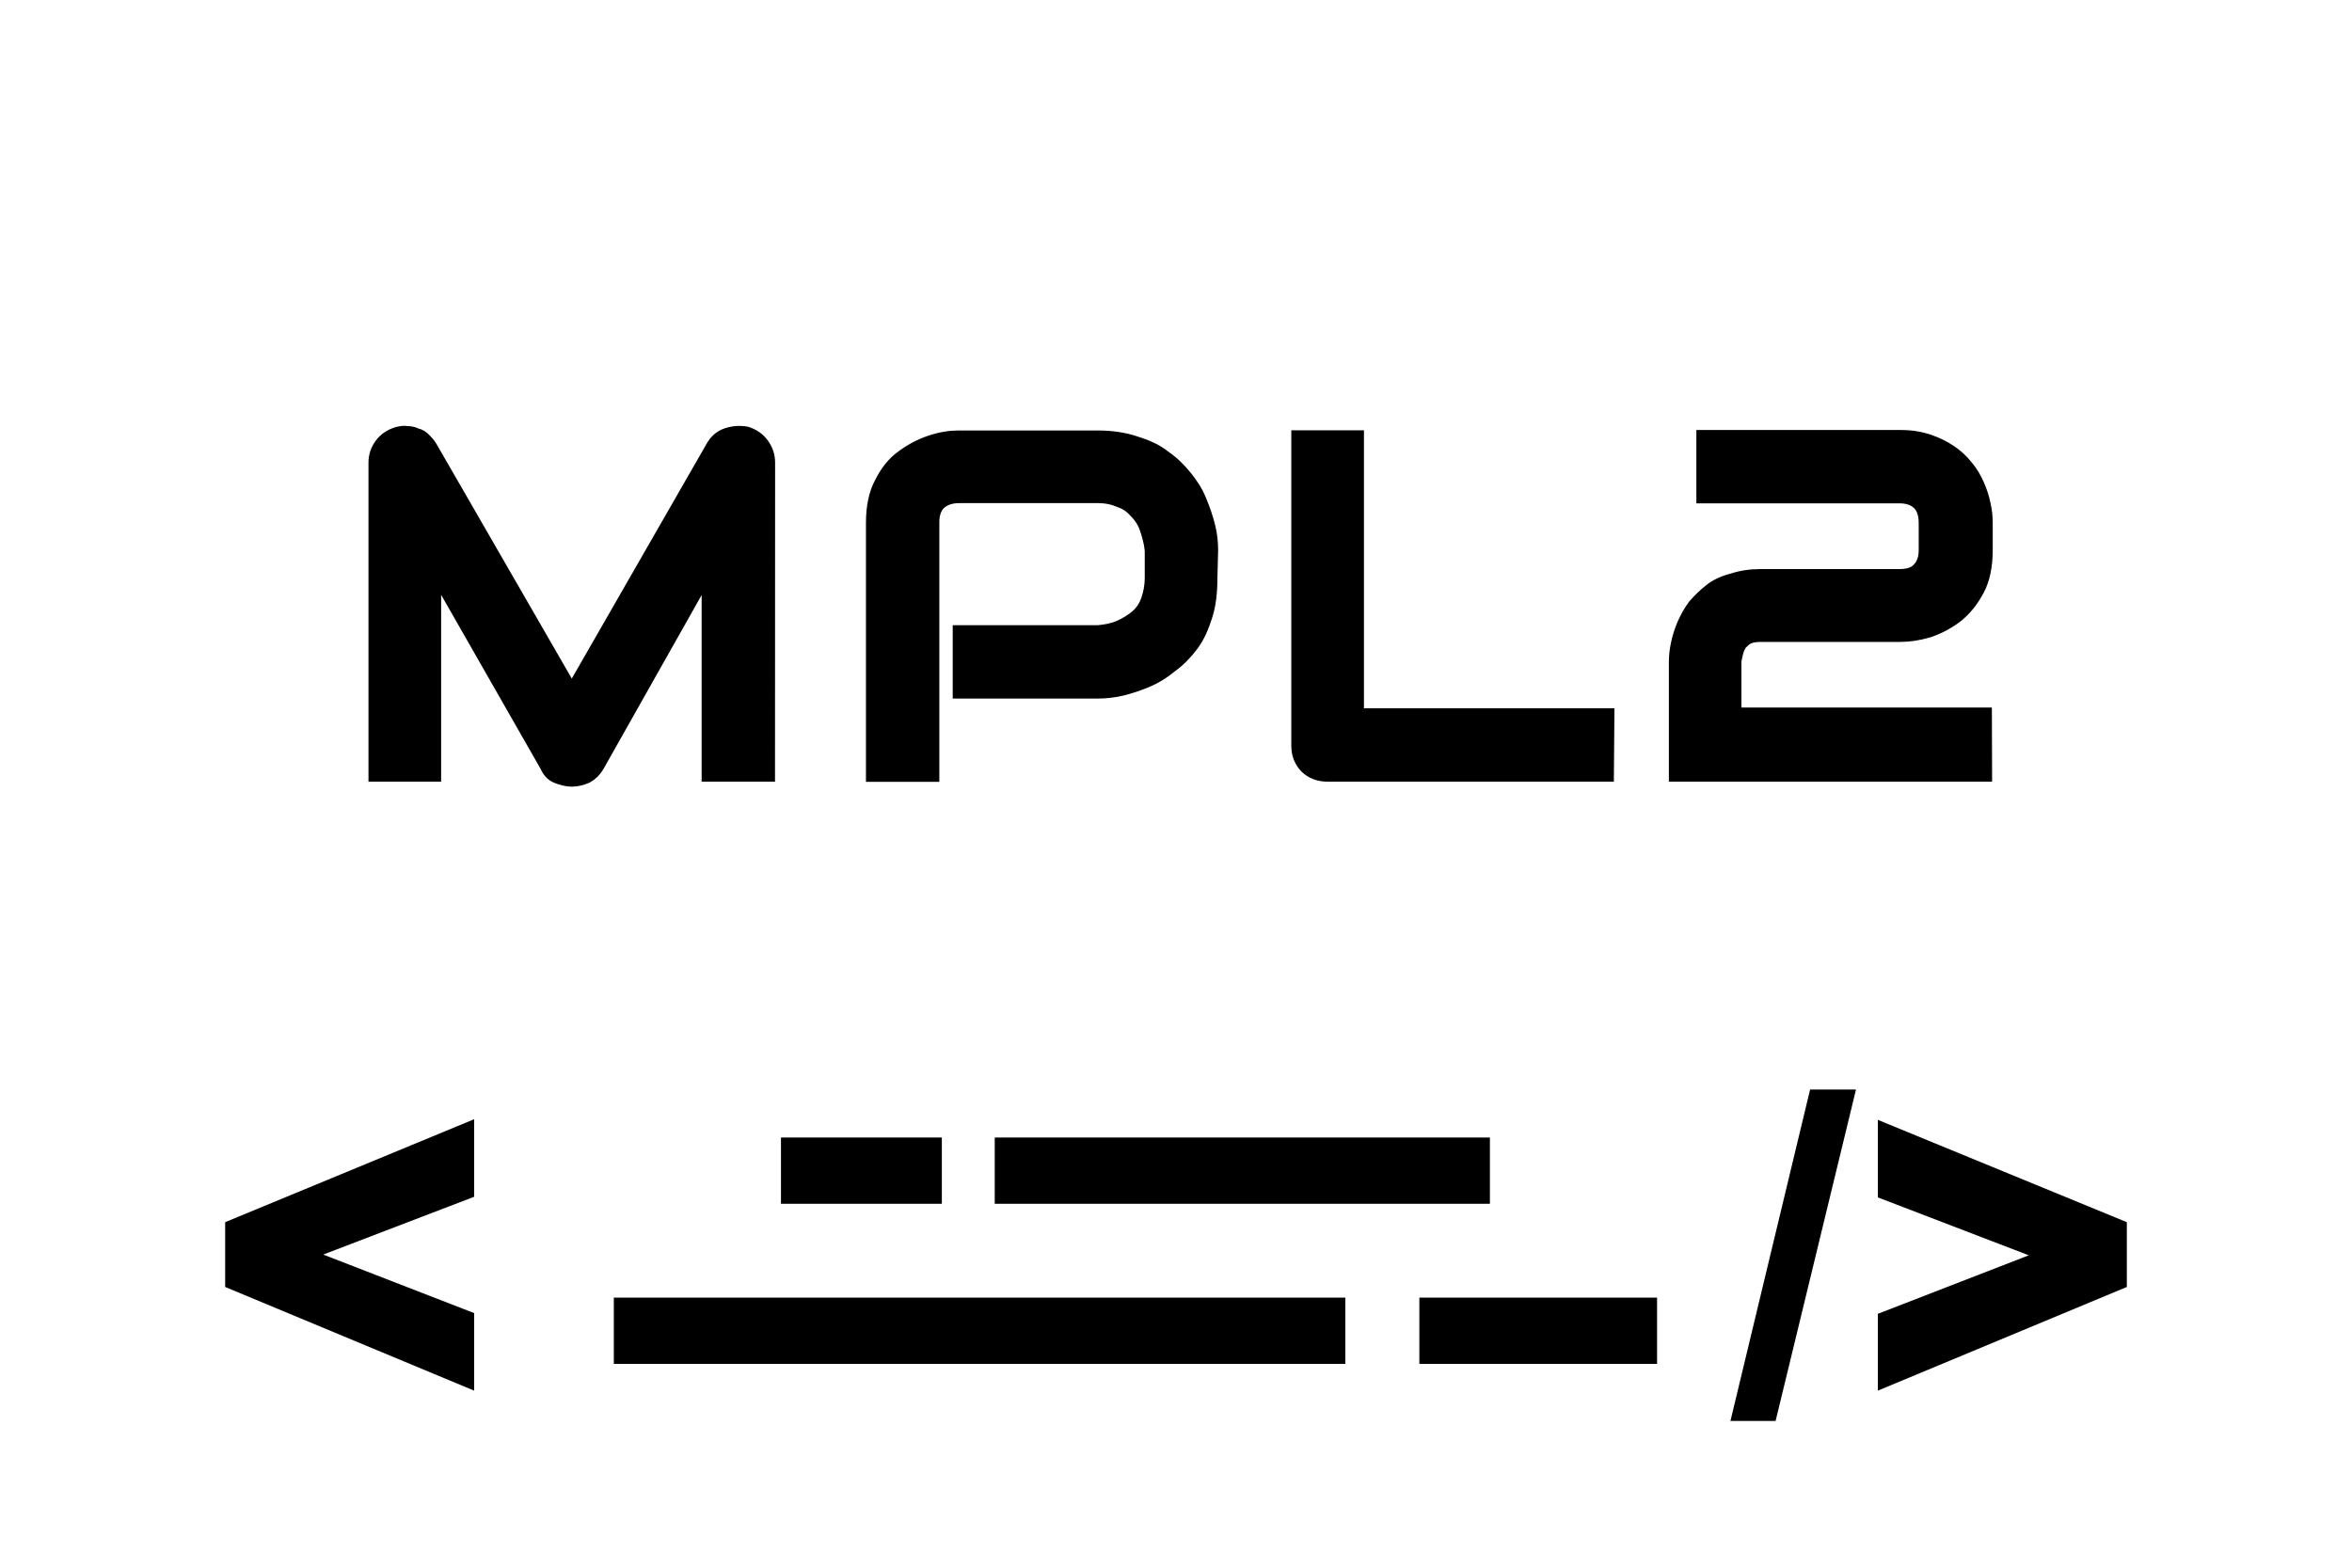<svg height="150" viewBox="0 0 225 150" width="225" xmlns="http://www.w3.org/2000/svg"><path d="m74.71 108.84h15.39v6.34h-15.39zm0 0"/><path d="m135.78 124.16h22.74v6.34h-22.74zm0 0"/><path d="m95.16 108.84h47.37v6.34h-47.37zm0 0"/><path d="m58.72 124.16h69.98v6.34h-69.98zm0 0"/><path d="m173.16 104.25-7.62 31.71h4.32l7.69-31.71zm6.48 2.9v7.42l14.44 5.54-14.44 5.6v7.35l23.82-9.92v-6.2zm-134.28-.06-23.82 9.85v6.2l23.82 9.92v-7.42l-14.44-5.6 14.44-5.53zm0 0"/><g stroke="#000" stroke-width="1.08"><path d="m73.6 74.25h-5.94v-19.37l-10.4 18.43c-.27.47-.61.81-1.08 1.08-.47.2-.95.34-1.49.34-.47 0-1.01-.14-1.49-.34s-.81-.61-1.01-1.08l-10.53-18.43v19.37h-5.87v-29.97c0-.68.2-1.28.61-1.82s.95-.88 1.62-1.08c.34-.07.61-.14.95-.07.34 0 .61.07.88.2.34.07.61.27.81.47s.41.41.61.74l13.43 23.29 13.37-23.29c.34-.61.81-1.01 1.42-1.22s1.28-.27 1.96-.14c.61.2 1.15.54 1.55 1.08s.61 1.15.61 1.82zm0 0"/><path d="m115.92 55.35c0 1.35-.14 2.57-.47 3.58-.34 1.08-.74 2.03-1.35 2.84s-1.28 1.49-2.03 2.03c-.74.61-1.49 1.08-2.3 1.42s-1.62.61-2.43.81c-.88.2-1.62.27-2.36.27h-13.3v-5.94h13.37c.74-.07 1.42-.2 2.03-.47s1.15-.61 1.62-1.01.81-.95 1.01-1.55.34-1.28.34-2.03v-2.63c-.07-.74-.27-1.42-.47-2.03s-.54-1.15-1.01-1.62c-.41-.47-.88-.81-1.49-1.01-.61-.27-1.28-.41-2.03-.41h-13.3c-.74 0-1.35.2-1.82.61-.41.41-.61 1.01-.61 1.76v24.3h-5.94v-24.23c0-1.55.27-2.84.81-3.85.54-1.08 1.22-1.96 2.09-2.57.81-.61 1.69-1.08 2.7-1.42s1.89-.47 2.7-.47h13.37c1.35 0 2.57.2 3.58.54 1.08.34 2.03.74 2.77 1.35.81.54 1.49 1.22 2.09 1.96s1.08 1.49 1.42 2.36c.34.81.61 1.62.81 2.43s.27 1.55.27 2.3zm0 0"/><path d="m153.85 74.25h-26.87c-.41 0-.81-.07-1.15-.2s-.68-.34-.95-.61-.47-.61-.61-.95-.2-.74-.2-1.15v-29.63h5.87v26.6h23.96zm0 0"/><path d="m190.03 74.25h-29.84v-10.94c0-.54.07-1.15.2-1.76s.34-1.28.61-1.89.61-1.22 1.01-1.76c.47-.54.95-1.01 1.55-1.49s1.35-.81 2.16-1.01c.81-.27 1.69-.41 2.7-.41h13.3c.81 0 1.42-.2 1.76-.61.41-.41.61-1.01.61-1.76v-2.57c0-.81-.2-1.42-.61-1.82s-1.01-.61-1.76-.61h-18.9v-5.94h18.97c1.01 0 1.89.14 2.7.41s1.49.61 2.09 1.01 1.15.88 1.62 1.49c.47.54.81 1.15 1.08 1.76s.47 1.22.61 1.89c.14.61.2 1.22.2 1.76v2.63c0 1.55-.27 2.84-.81 3.85s-1.22 1.89-2.09 2.57c-.81.61-1.69 1.08-2.7 1.42-.95.27-1.82.41-2.7.41h-13.37c-.47 0-.88.07-1.15.2s-.47.34-.68.54c-.14.2-.27.47-.34.74s-.14.54-.2.88v5h23.96zm0 0"/></g></svg>